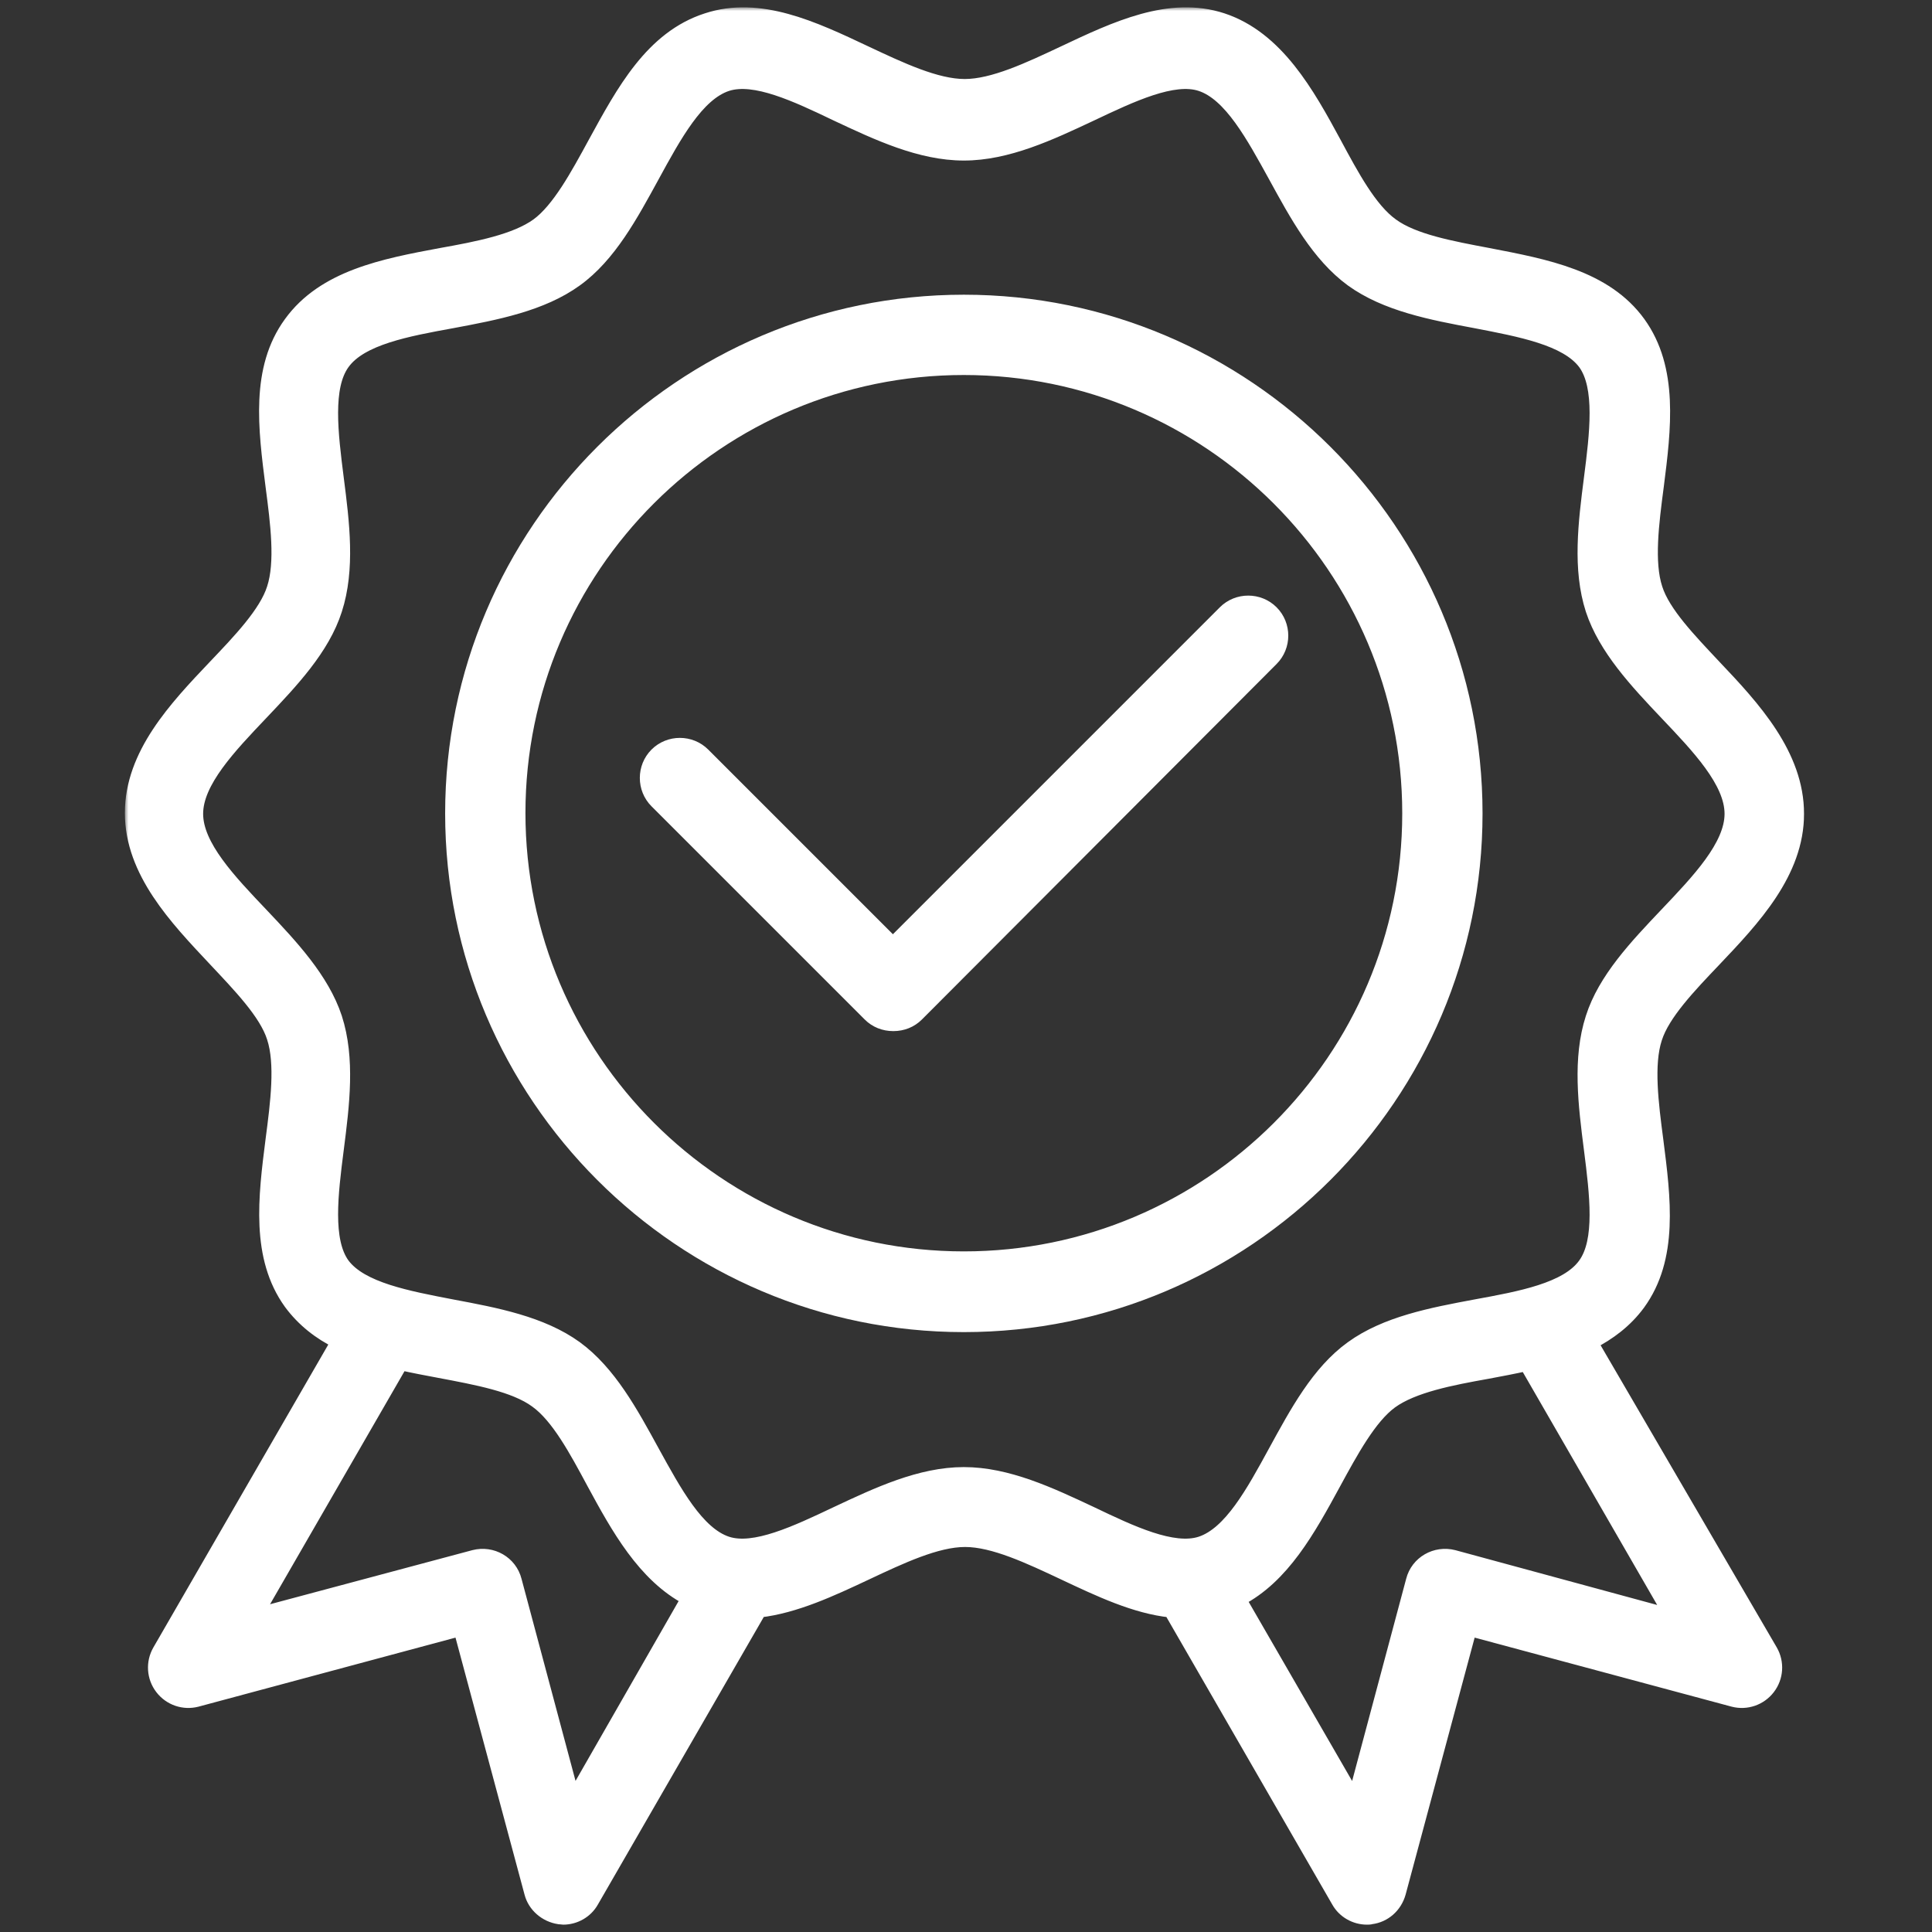 <svg viewBox="0 0 263 263" fill="none" xmlns="http://www.w3.org/2000/svg">
<rect x="0" y="0" width="263" height="263" fill="#333333" stroke="none"/>
<path d="M201.316 110.728C201.316 72.046 169.832 40.618 131.206 40.618C92.581 40.618 61.097 72.046 61.097 110.728C61.097 149.353 92.525 180.838 131.206 180.838C169.888 180.838 201.316 149.353 201.316 110.728ZM131.206 170.85C98.045 170.85 71.028 143.889 71.028 110.672C71.028 77.456 98.044 50.55 131.206 50.55C164.368 50.55 191.385 77.511 191.385 110.728C191.385 143.944 164.368 170.85 131.206 170.85Z" fill="white" stroke="white"/>
<mask id="path-2-outside-1_185_5384" maskUnits="userSpaceOnUse" x="17" y="1" width="229" height="262" fill="black">
<rect fill="white" x="17" y="1" width="229" height="262"/>
<path d="M216.502 182.738C219.014 181.454 221.247 179.779 222.978 177.435C227.499 171.239 226.439 163.144 225.434 155.274C224.764 150.194 224.094 144.891 225.266 141.318C226.327 137.969 229.9 134.229 233.305 130.656C238.608 125.074 244.581 118.766 244.581 110.784C244.581 102.801 238.664 96.382 233.36 90.799C229.955 87.171 226.383 83.487 225.322 80.137C224.15 76.565 224.82 71.262 225.49 66.182C226.494 58.311 227.499 50.217 223.033 44.021C218.512 37.769 210.418 36.261 202.603 34.754C197.579 33.805 192.387 32.856 189.429 30.679C186.47 28.558 184.014 23.981 181.614 19.515C177.985 12.816 173.799 5.225 166.374 2.768C159.229 0.424 151.916 3.885 144.827 7.234C140.082 9.467 135.226 11.756 131.318 11.756C127.411 11.756 122.554 9.467 117.809 7.234C110.72 3.885 103.407 0.424 96.262 2.768C88.782 5.169 84.874 12.481 81.023 19.515C78.623 23.925 76.111 28.558 73.208 30.679C70.193 32.856 65.058 33.861 60.034 34.754C52.219 36.206 44.125 37.769 39.603 44.021C35.081 50.217 36.142 58.311 37.147 66.182C37.817 71.262 38.487 76.565 37.314 80.137C36.254 83.487 32.681 87.227 29.276 90.799C23.973 96.382 18 102.689 18 110.672C18 118.654 24.029 124.962 29.276 130.544C32.681 134.173 36.254 137.857 37.314 141.206C38.487 144.779 37.817 150.082 37.147 155.162C36.142 163.033 35.137 171.127 39.603 177.323C41.334 179.668 43.566 181.398 46.078 182.626L21.74 224.772C20.847 226.335 20.959 228.288 22.075 229.74C23.191 231.191 25.034 231.805 26.764 231.359L62.713 221.701L72.37 257.651C72.817 259.381 74.324 260.665 76.111 260.944C76.334 260.944 76.501 261 76.669 261C78.232 261 79.739 260.163 80.52 258.767L103.352 219.189C108.208 218.631 113.12 216.343 117.865 214.11C122.61 211.877 127.467 209.588 131.374 209.588C135.282 209.588 140.138 211.877 144.883 214.11C149.628 216.343 154.54 218.687 159.397 219.189L182.228 258.767C183.009 260.163 184.516 261 186.079 261C186.247 261 186.47 261 186.638 260.944C188.424 260.721 189.875 259.437 190.378 257.651L200.035 221.701L235.984 231.359C237.715 231.805 239.557 231.191 240.673 229.74C241.79 228.288 241.901 226.335 241.008 224.772L216.502 182.738ZM78.008 245.035L70.026 215.17C69.412 212.77 66.956 211.374 64.555 211.988L34.691 219.971L54.563 185.529C56.294 185.92 58.08 186.255 59.866 186.59C64.89 187.539 70.082 188.487 73.04 190.665C75.999 192.786 78.455 197.363 80.855 201.829C84.093 207.802 87.721 214.445 93.75 217.571L78.008 245.035ZM131.207 200.712C125.289 200.712 119.484 203.448 113.902 206.071C108.375 208.695 102.682 211.374 98.942 210.146C94.867 208.807 91.796 203.113 88.782 197.642C85.879 192.339 82.921 186.869 78.343 183.519C73.71 180.17 67.514 178.998 61.541 177.881C55.456 176.709 49.149 175.537 46.637 172.188C44.236 168.894 45.018 162.53 45.799 156.446C46.581 150.361 47.362 144.109 45.576 138.583C43.846 133.336 39.603 128.814 35.528 124.516C31.174 119.938 26.652 115.193 26.652 110.784C26.652 106.374 31.174 101.629 35.528 97.051C39.659 92.697 43.901 88.232 45.576 82.984C47.362 77.458 46.581 71.206 45.799 65.121C45.018 58.981 44.236 52.673 46.637 49.38C49.093 45.974 55.401 44.802 61.541 43.686C67.514 42.569 73.71 41.397 78.343 38.048C82.921 34.754 85.879 29.228 88.782 23.925C91.796 18.398 94.867 12.761 98.942 11.421C102.737 10.193 108.431 12.872 113.902 15.496C119.484 18.119 125.289 20.855 131.207 20.855C137.124 20.855 142.929 18.119 148.511 15.496C154.038 12.872 159.732 10.193 163.472 11.421C167.547 12.761 170.617 18.454 173.631 23.925C176.534 29.228 179.492 34.699 184.07 38.048C188.703 41.397 194.899 42.569 200.872 43.686C206.957 44.858 213.265 46.03 215.777 49.38C218.177 52.673 217.395 59.037 216.614 65.121C215.832 71.206 215.051 77.458 216.837 82.984C218.568 88.232 222.81 92.753 226.885 97.051C231.239 101.629 235.761 106.374 235.761 110.784C235.761 115.193 231.239 119.938 226.885 124.516C222.754 128.87 218.512 133.336 216.837 138.583C215.051 144.109 215.832 150.361 216.614 156.446C217.395 162.586 218.177 168.894 215.777 172.188C213.32 175.593 207.013 176.765 200.872 177.881C194.899 178.998 188.703 180.17 184.07 183.519C179.492 186.813 176.534 192.339 173.631 197.642C170.617 203.169 167.547 208.807 163.472 210.146C159.676 211.374 153.982 208.695 148.511 206.071C142.929 203.448 137.124 200.712 131.207 200.712ZM197.858 211.988C195.457 211.374 193.001 212.77 192.387 215.17L184.405 245.035L168.607 217.682C174.58 214.612 178.097 208.193 181.502 201.941C183.902 197.531 186.414 192.897 189.317 190.776C192.331 188.599 197.467 187.594 202.491 186.701C204.277 186.366 206.064 186.031 207.794 185.641L227.667 220.083L197.858 211.988Z"/>
</mask>
<path d="M216.502 182.738C219.014 181.454 221.247 179.779 222.978 177.435C227.499 171.239 226.439 163.144 225.434 155.274C224.764 150.194 224.094 144.891 225.266 141.318C226.327 137.969 229.9 134.229 233.305 130.656C238.608 125.074 244.581 118.766 244.581 110.784C244.581 102.801 238.664 96.382 233.36 90.799C229.955 87.171 226.383 83.487 225.322 80.137C224.15 76.565 224.82 71.262 225.49 66.182C226.494 58.311 227.499 50.217 223.033 44.021C218.512 37.769 210.418 36.261 202.603 34.754C197.579 33.805 192.387 32.856 189.429 30.679C186.47 28.558 184.014 23.981 181.614 19.515C177.985 12.816 173.799 5.225 166.374 2.768C159.229 0.424 151.916 3.885 144.827 7.234C140.082 9.467 135.226 11.756 131.318 11.756C127.411 11.756 122.554 9.467 117.809 7.234C110.72 3.885 103.407 0.424 96.262 2.768C88.782 5.169 84.874 12.481 81.023 19.515C78.623 23.925 76.111 28.558 73.208 30.679C70.193 32.856 65.058 33.861 60.034 34.754C52.219 36.206 44.125 37.769 39.603 44.021C35.081 50.217 36.142 58.311 37.147 66.182C37.817 71.262 38.487 76.565 37.314 80.137C36.254 83.487 32.681 87.227 29.276 90.799C23.973 96.382 18 102.689 18 110.672C18 118.654 24.029 124.962 29.276 130.544C32.681 134.173 36.254 137.857 37.314 141.206C38.487 144.779 37.817 150.082 37.147 155.162C36.142 163.033 35.137 171.127 39.603 177.323C41.334 179.668 43.566 181.398 46.078 182.626L21.74 224.772C20.847 226.335 20.959 228.288 22.075 229.74C23.191 231.191 25.034 231.805 26.764 231.359L62.713 221.701L72.37 257.651C72.817 259.381 74.324 260.665 76.111 260.944C76.334 260.944 76.501 261 76.669 261C78.232 261 79.739 260.163 80.52 258.767L103.352 219.189C108.208 218.631 113.12 216.343 117.865 214.11C122.61 211.877 127.467 209.588 131.374 209.588C135.282 209.588 140.138 211.877 144.883 214.11C149.628 216.343 154.54 218.687 159.397 219.189L182.228 258.767C183.009 260.163 184.516 261 186.079 261C186.247 261 186.47 261 186.638 260.944C188.424 260.721 189.875 259.437 190.378 257.651L200.035 221.701L235.984 231.359C237.715 231.805 239.557 231.191 240.673 229.74C241.79 228.288 241.901 226.335 241.008 224.772L216.502 182.738ZM78.008 245.035L70.026 215.17C69.412 212.77 66.956 211.374 64.555 211.988L34.691 219.971L54.563 185.529C56.294 185.92 58.08 186.255 59.866 186.59C64.89 187.539 70.082 188.487 73.04 190.665C75.999 192.786 78.455 197.363 80.855 201.829C84.093 207.802 87.721 214.445 93.75 217.571L78.008 245.035ZM131.207 200.712C125.289 200.712 119.484 203.448 113.902 206.071C108.375 208.695 102.682 211.374 98.942 210.146C94.867 208.807 91.796 203.113 88.782 197.642C85.879 192.339 82.921 186.869 78.343 183.519C73.71 180.17 67.514 178.998 61.541 177.881C55.456 176.709 49.149 175.537 46.637 172.188C44.236 168.894 45.018 162.53 45.799 156.446C46.581 150.361 47.362 144.109 45.576 138.583C43.846 133.336 39.603 128.814 35.528 124.516C31.174 119.938 26.652 115.193 26.652 110.784C26.652 106.374 31.174 101.629 35.528 97.051C39.659 92.697 43.901 88.232 45.576 82.984C47.362 77.458 46.581 71.206 45.799 65.121C45.018 58.981 44.236 52.673 46.637 49.38C49.093 45.974 55.401 44.802 61.541 43.686C67.514 42.569 73.71 41.397 78.343 38.048C82.921 34.754 85.879 29.228 88.782 23.925C91.796 18.398 94.867 12.761 98.942 11.421C102.737 10.193 108.431 12.872 113.902 15.496C119.484 18.119 125.289 20.855 131.207 20.855C137.124 20.855 142.929 18.119 148.511 15.496C154.038 12.872 159.732 10.193 163.472 11.421C167.547 12.761 170.617 18.454 173.631 23.925C176.534 29.228 179.492 34.699 184.07 38.048C188.703 41.397 194.899 42.569 200.872 43.686C206.957 44.858 213.265 46.03 215.777 49.38C218.177 52.673 217.395 59.037 216.614 65.121C215.832 71.206 215.051 77.458 216.837 82.984C218.568 88.232 222.81 92.753 226.885 97.051C231.239 101.629 235.761 106.374 235.761 110.784C235.761 115.193 231.239 119.938 226.885 124.516C222.754 128.87 218.512 133.336 216.837 138.583C215.051 144.109 215.832 150.361 216.614 156.446C217.395 162.586 218.177 168.894 215.777 172.188C213.32 175.593 207.013 176.765 200.872 177.881C194.899 178.998 188.703 180.17 184.07 183.519C179.492 186.813 176.534 192.339 173.631 197.642C170.617 203.169 167.547 208.807 163.472 210.146C159.676 211.374 153.982 208.695 148.511 206.071C142.929 203.448 137.124 200.712 131.207 200.712ZM197.858 211.988C195.457 211.374 193.001 212.77 192.387 215.17L184.405 245.035L168.607 217.682C174.58 214.612 178.097 208.193 181.502 201.941C183.902 197.531 186.414 192.897 189.317 190.776C192.331 188.599 197.467 187.594 202.491 186.701C204.277 186.366 206.064 186.031 207.794 185.641L227.667 220.083L197.858 211.988Z" fill="white"/>
<path d="M216.502 182.738C219.014 181.454 221.247 179.779 222.978 177.435C227.499 171.239 226.439 163.144 225.434 155.274C224.764 150.194 224.094 144.891 225.266 141.318C226.327 137.969 229.9 134.229 233.305 130.656C238.608 125.074 244.581 118.766 244.581 110.784C244.581 102.801 238.664 96.382 233.36 90.799C229.955 87.171 226.383 83.487 225.322 80.137C224.15 76.565 224.82 71.262 225.49 66.182C226.494 58.311 227.499 50.217 223.033 44.021C218.512 37.769 210.418 36.261 202.603 34.754C197.579 33.805 192.387 32.856 189.429 30.679C186.47 28.558 184.014 23.981 181.614 19.515C177.985 12.816 173.799 5.225 166.374 2.768C159.229 0.424 151.916 3.885 144.827 7.234C140.082 9.467 135.226 11.756 131.318 11.756C127.411 11.756 122.554 9.467 117.809 7.234C110.72 3.885 103.407 0.424 96.262 2.768C88.782 5.169 84.874 12.481 81.023 19.515C78.623 23.925 76.111 28.558 73.208 30.679C70.193 32.856 65.058 33.861 60.034 34.754C52.219 36.206 44.125 37.769 39.603 44.021C35.081 50.217 36.142 58.311 37.147 66.182C37.817 71.262 38.487 76.565 37.314 80.137C36.254 83.487 32.681 87.227 29.276 90.799C23.973 96.382 18 102.689 18 110.672C18 118.654 24.029 124.962 29.276 130.544C32.681 134.173 36.254 137.857 37.314 141.206C38.487 144.779 37.817 150.082 37.147 155.162C36.142 163.033 35.137 171.127 39.603 177.323C41.334 179.668 43.566 181.398 46.078 182.626L21.74 224.772C20.847 226.335 20.959 228.288 22.075 229.74C23.191 231.191 25.034 231.805 26.764 231.359L62.713 221.701L72.37 257.651C72.817 259.381 74.324 260.665 76.111 260.944C76.334 260.944 76.501 261 76.669 261C78.232 261 79.739 260.163 80.52 258.767L103.352 219.189C108.208 218.631 113.12 216.343 117.865 214.11C122.61 211.877 127.467 209.588 131.374 209.588C135.282 209.588 140.138 211.877 144.883 214.11C149.628 216.343 154.54 218.687 159.397 219.189L182.228 258.767C183.009 260.163 184.516 261 186.079 261C186.247 261 186.47 261 186.638 260.944C188.424 260.721 189.875 259.437 190.378 257.651L200.035 221.701L235.984 231.359C237.715 231.805 239.557 231.191 240.673 229.74C241.79 228.288 241.901 226.335 241.008 224.772L216.502 182.738ZM78.008 245.035L70.026 215.17C69.412 212.77 66.956 211.374 64.555 211.988L34.691 219.971L54.563 185.529C56.294 185.92 58.08 186.255 59.866 186.59C64.89 187.539 70.082 188.487 73.04 190.665C75.999 192.786 78.455 197.363 80.855 201.829C84.093 207.802 87.721 214.445 93.75 217.571L78.008 245.035ZM131.207 200.712C125.289 200.712 119.484 203.448 113.902 206.071C108.375 208.695 102.682 211.374 98.942 210.146C94.867 208.807 91.796 203.113 88.782 197.642C85.879 192.339 82.921 186.869 78.343 183.519C73.71 180.17 67.514 178.998 61.541 177.881C55.456 176.709 49.149 175.537 46.637 172.188C44.236 168.894 45.018 162.53 45.799 156.446C46.581 150.361 47.362 144.109 45.576 138.583C43.846 133.336 39.603 128.814 35.528 124.516C31.174 119.938 26.652 115.193 26.652 110.784C26.652 106.374 31.174 101.629 35.528 97.051C39.659 92.697 43.901 88.232 45.576 82.984C47.362 77.458 46.581 71.206 45.799 65.121C45.018 58.981 44.236 52.673 46.637 49.38C49.093 45.974 55.401 44.802 61.541 43.686C67.514 42.569 73.71 41.397 78.343 38.048C82.921 34.754 85.879 29.228 88.782 23.925C91.796 18.398 94.867 12.761 98.942 11.421C102.737 10.193 108.431 12.872 113.902 15.496C119.484 18.119 125.289 20.855 131.207 20.855C137.124 20.855 142.929 18.119 148.511 15.496C154.038 12.872 159.732 10.193 163.472 11.421C167.547 12.761 170.617 18.454 173.631 23.925C176.534 29.228 179.492 34.699 184.07 38.048C188.703 41.397 194.899 42.569 200.872 43.686C206.957 44.858 213.265 46.03 215.777 49.38C218.177 52.673 217.395 59.037 216.614 65.121C215.832 71.206 215.051 77.458 216.837 82.984C218.568 88.232 222.81 92.753 226.885 97.051C231.239 101.629 235.761 106.374 235.761 110.784C235.761 115.193 231.239 119.938 226.885 124.516C222.754 128.87 218.512 133.336 216.837 138.583C215.051 144.109 215.832 150.361 216.614 156.446C217.395 162.586 218.177 168.894 215.777 172.188C213.32 175.593 207.013 176.765 200.872 177.881C194.899 178.998 188.703 180.17 184.07 183.519C179.492 186.813 176.534 192.339 173.631 197.642C170.617 203.169 167.547 208.807 163.472 210.146C159.676 211.374 153.982 208.695 148.511 206.071C142.929 203.448 137.124 200.712 131.207 200.712ZM197.858 211.988C195.457 211.374 193.001 212.77 192.387 215.17L184.405 245.035L168.607 217.682C174.58 214.612 178.097 208.193 181.502 201.941C183.902 197.531 186.414 192.897 189.317 190.776C192.331 188.599 197.467 187.594 202.491 186.701C204.277 186.366 206.064 186.031 207.794 185.641L227.667 220.083L197.858 211.988Z" stroke="white" stroke-width="2" mask="url(#path-2-outside-1_185_5384)"/>
<path d="M125.141 138.434L125.141 138.434L173.426 90.036C175.352 88.111 175.352 84.947 173.426 83.022C171.501 81.096 168.337 81.096 166.411 83.022L121.549 127.884L96.057 102.392C94.132 100.466 90.968 100.466 89.042 102.392C87.117 104.317 87.117 107.481 89.042 109.407L118.07 138.434C119.006 139.37 120.252 139.864 121.605 139.864C122.959 139.864 124.204 139.37 125.141 138.434Z" fill="white" stroke="white"/>
</svg>

